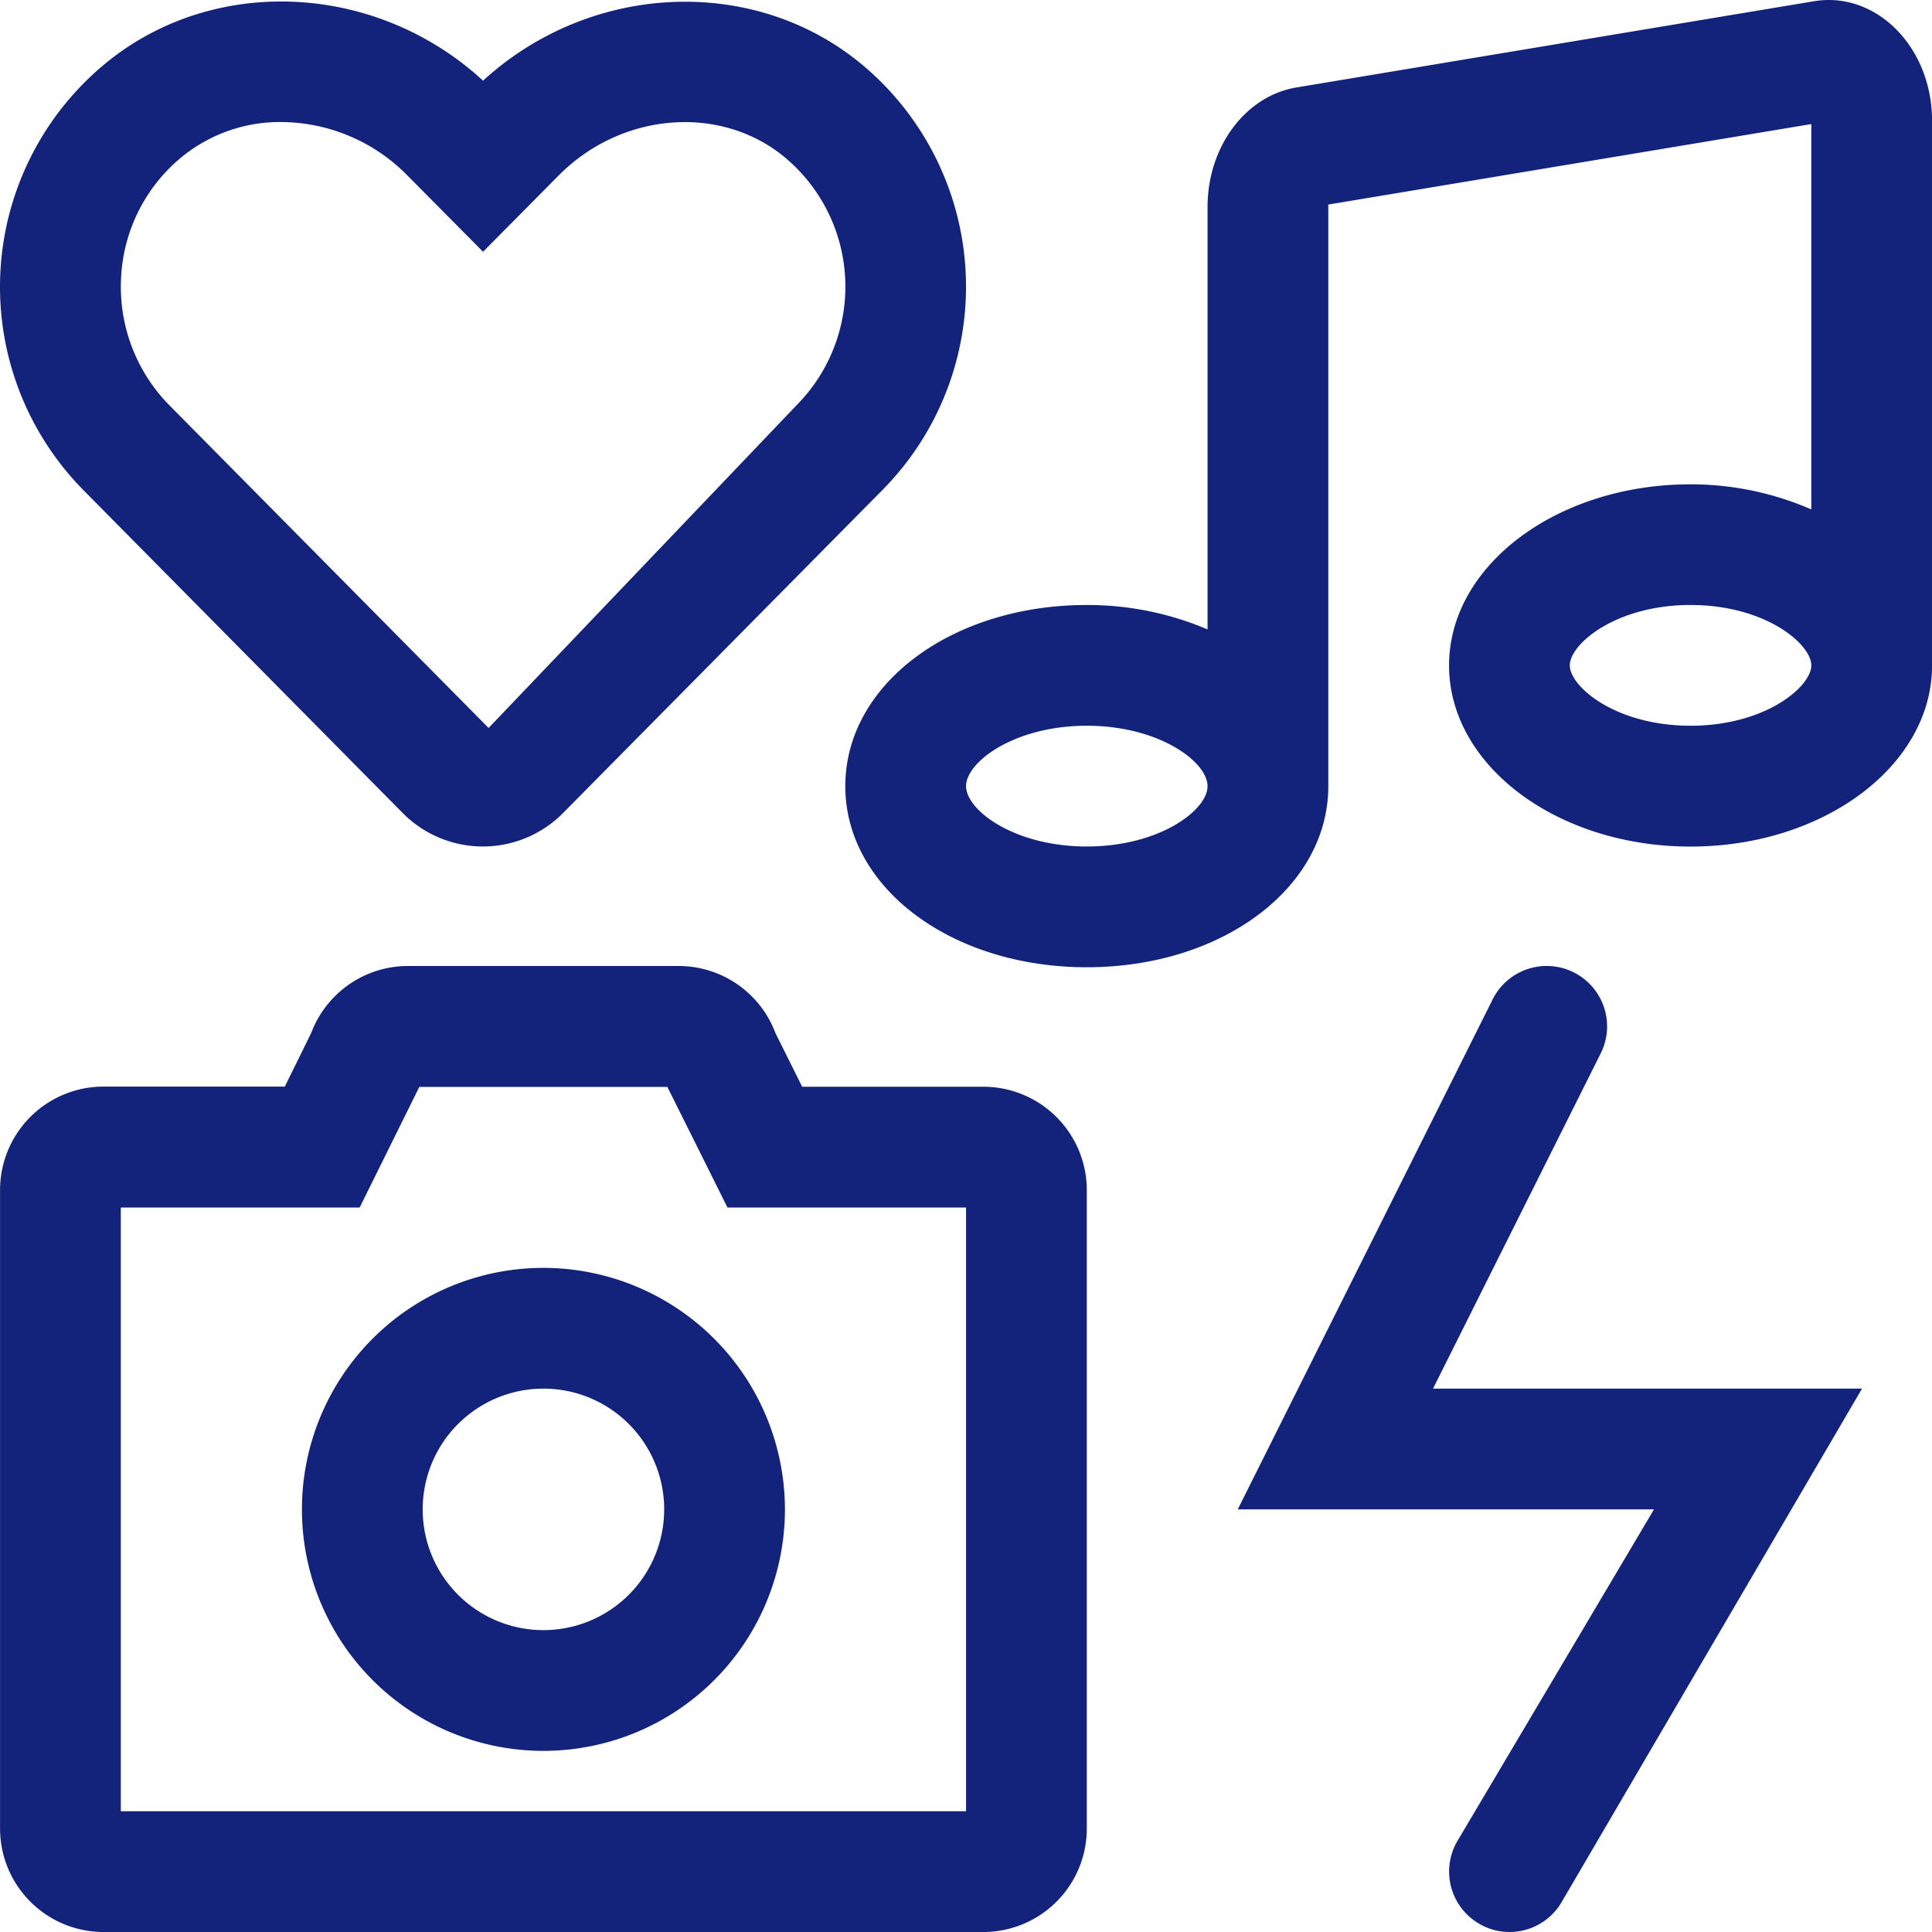 <?xml version="1.0" standalone="no"?><!DOCTYPE svg PUBLIC "-//W3C//DTD SVG 1.1//EN" "http://www.w3.org/Graphics/SVG/1.1/DTD/svg11.dtd"><svg t="1614392777073" class="icon" viewBox="0 0 1024 1024" version="1.1" xmlns="http://www.w3.org/2000/svg" p-id="6724" xmlns:xlink="http://www.w3.org/1999/xlink" width="200" height="200"><defs><style type="text/css"></style></defs><path d="M213.35 430.82a59.78 59.78 0 0 0 85.18 0l169.32-171.24a153.26 153.26 0 0 0-10.82-225.24C399.71-13.5 312.85-9.34 256.03 42.76 199.35-9.46 112.47-13.72 54.97 34.38A153.4 153.4 0 0 0 44.03 259.6zM96.03 83.46a82.28 82.28 0 0 1 53.06-18.78A94.4 94.4 0 0 1 216.03 93.1l40 40.34 40-40.38c33.38-33.72 86-37.88 120-9.62a89.24 89.24 0 0 1 6.38 131.12l-163.44 171.28-169.38-171.22a89.42 89.42 0 0 1-25.44-66.94A88.24 88.24 0 0 1 96.03 83.46zM521.17 576h-96l-14.16-28.42A54.8 54.8 0 0 0 359.69 512h-143.42a54.8 54.8 0 0 0-51.32 35.5l-14 28.42h-96A54.84 54.84 0 0 0 0.03 630.7v338.52A54.84 54.84 0 0 0 54.89 1024h466.28A54.84 54.84 0 0 0 576.03 969.22V630.7A54.84 54.84 0 0 0 521.17 576zM512.03 960H64.03V640h126.6l17.62-35.62 14-28.3h131.46l14.18 28.42 17.68 35.5H512.03zM969.27 0a48.1 48.1 0 0 0-7.86 0.66L687.13 46.36C660.03 50.88 640.03 77.88 640.03 109.72V333.6a162.72 162.72 0 0 0-64-12.94c-71.76 0-128 42.16-128 96s56.24 96 128 96 128-42.16 128-96V109.72a8.9 8.9 0 0 1 0-1.3l256-42.66V270a160 160 0 0 0-64-13.3c-70.7 0-128 42.98-128 96s57.3 96 128 96 128-42.98 128-96V64c0-35.82-25.02-64-54.76-64zM576.03 448.66c-38.5 0-64-19.26-64-32s25.5-32 64-32 64 19.24 64 32-25.5 32-64 32z m320-64c-39.7 0-64-20.72-64-32s24.3-32 64-32 64 20.72 64 32-24.3 32-64 32zM288.03 672a128 128 0 1 0 128 128 128.14 128.14 0 0 0-128-128z m0 192a64 64 0 1 1 64-64 64 64 0 0 1-64 64z m560.38-305.68a32 32 0 0 0-57.26-28.64L656.03 800h220.62l-104.4 176.12a32 32 0 0 0 12 43.66A31.6 31.6 0 0 0 800.03 1024a32 32 0 0 0 27.82-16.12L986.91 736H759.53z" p-id="6725" fill="#13227a"></path></svg>